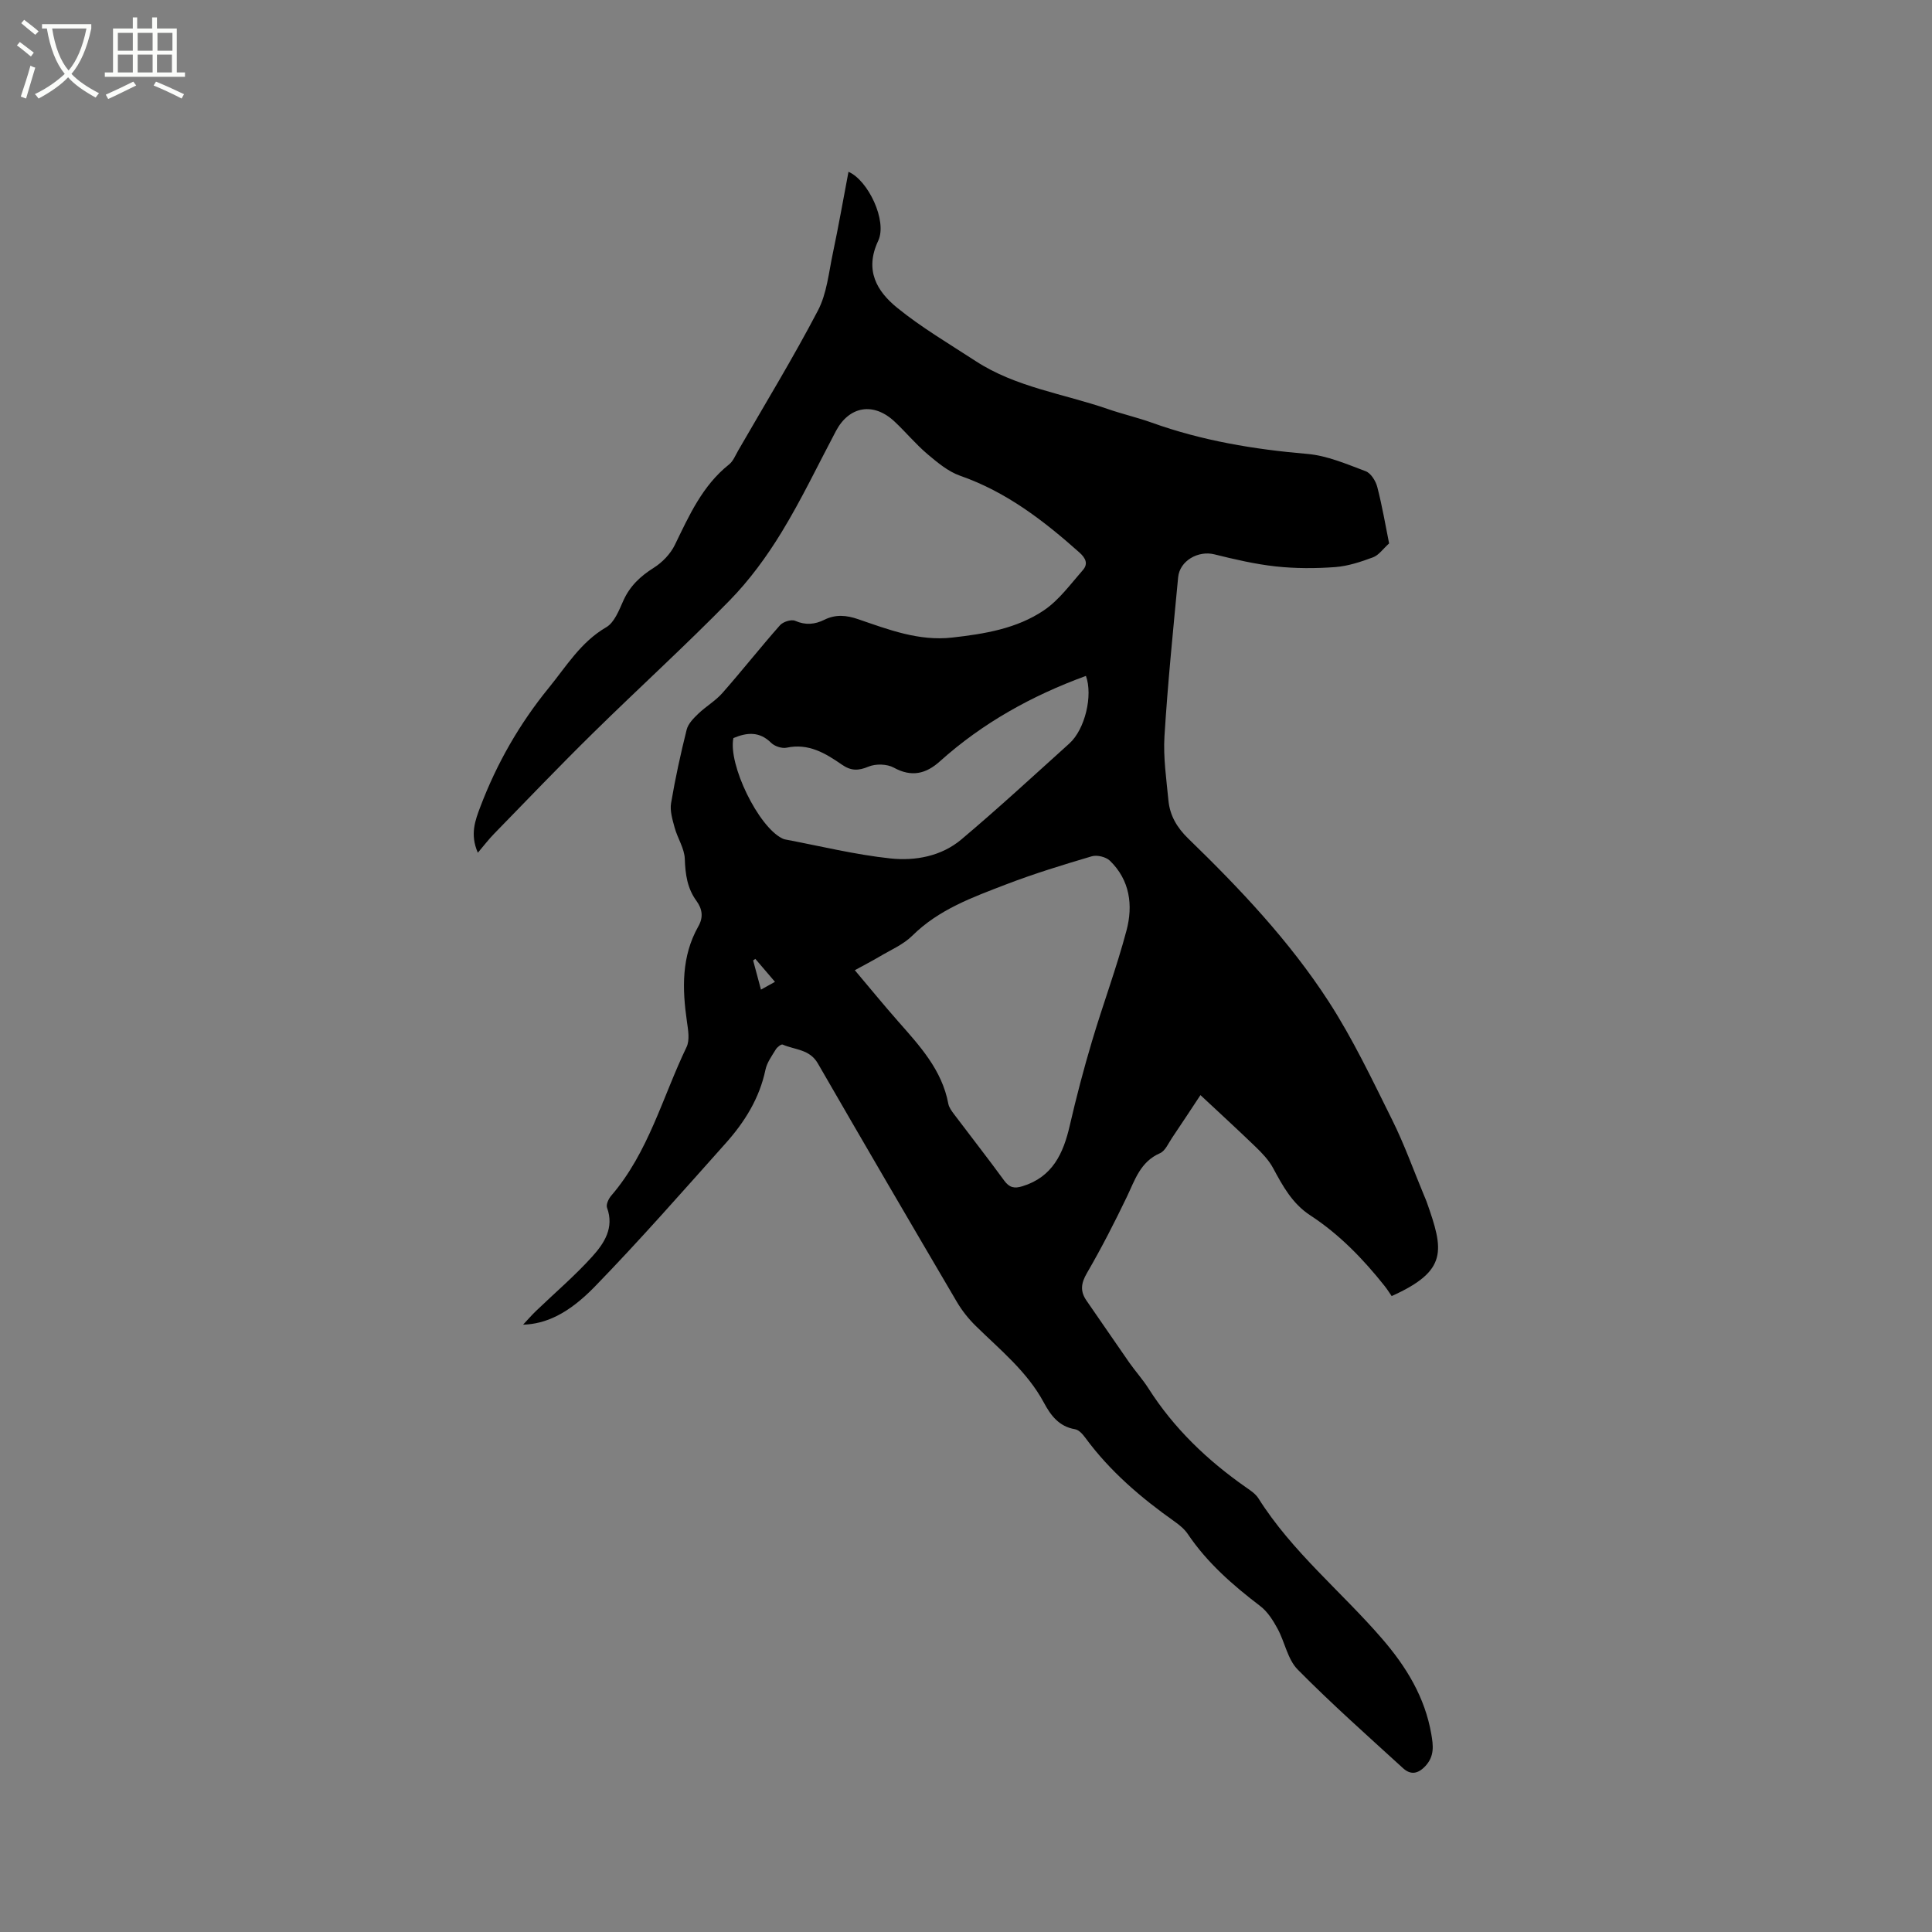 <svg enable-background="new 0 0 400 400" viewBox="0 0 400 400" xmlns="http://www.w3.org/2000/svg"><rect x="0" y="0" width="400" height="400" fill="#808080" stroke="none"/><path d="m6.4 11.7c-1-.8-1.9-1.6-2.9-2.3l.6-.7c.9.7 1.9 1.4 2.9 2.2zm-2.1 8.3c.7-2.1 1.4-4.2 2-6.4.2.1.6.3 1 .4-.7 2.3-1.3 4.4-1.9 6.4zm3-12.8c-1.1-.9-2.1-1.7-2.9-2.4l.6-.7c1 .8 2 1.5 3 2.4zm1.4-1.3v-.9h10.2v.9c-.9 4.2-2.3 7.3-4.1 9.4 1.3 1.4 3.2 2.7 5.7 4-.2.2-.4.5-.7.9-2.5-1.4-4.4-2.7-5.7-4.2-1.4 1.5-3.5 3-6.1 4.4 0 0 0 0-.1-.1-.3-.4-.5-.7-.7-.8 2.7-1.3 4.7-2.8 6.2-4.2-1.8-2.2-3-5.3-3.7-9.4zm9.2 0h-7.1c.6 3.8 1.7 6.7 3.4 8.7 1.7-2 2.9-4.8 3.7-8.7z" fill="#fbfcfa"/><path d="m31.6 3.6h.9v2.3h4.1v9.1h1.7v.9h-16.6v-.9h1.7v-9.1h4.1v-2.3h.9v2.3h3.1v-2.3zm-4 13.3.6.8c-1.9.9-3.8 1.9-5.8 2.8-.2-.3-.3-.6-.5-.9 2-.9 3.9-1.8 5.7-2.7zm-3.2-10.1v3.7h3.1v-3.7zm0 4.5v3.7h3.1v-3.7zm4.1-4.5v3.7h3.1v-3.7zm0 4.5v3.7h3.1v-3.7zm9.1 9.1c-2.1-1.1-4.1-2-5.8-2.7l.5-.8c2.2.9 4.1 1.8 5.8 2.6zm-1.9-13.6h-3.1v3.7h3.1zm-3.2 4.5v3.7h3.1v-3.7z" fill="#fbfcfa"/><path d="m108.3 274.26c.9-.96 1.76-1.96 2.71-2.87 3.89-3.74 8.03-7.26 11.63-11.26 2.44-2.71 4.57-5.91 3.04-10.09-.24-.65.32-1.86.87-2.49 7.72-8.97 10.61-20.4 15.59-30.76.7-1.45.33-3.55.08-5.29-.98-6.8-1.16-13.48 2.37-19.72 1.08-1.9.81-3.6-.41-5.28-1.89-2.59-2.29-5.48-2.4-8.66-.07-2.18-1.5-4.28-2.1-6.48-.45-1.65-1.01-3.47-.74-5.08.86-5.11 1.97-10.19 3.23-15.22.31-1.23 1.43-2.36 2.41-3.3 1.57-1.51 3.54-2.64 4.97-4.26 4.06-4.61 7.87-9.45 11.94-14.05.63-.72 2.34-1.26 3.13-.92 2.17.95 4.09.76 6.07-.22 2.33-1.15 4.55-.95 6.99-.11 6.3 2.16 12.57 4.58 19.46 3.8 6.68-.75 13.37-1.84 18.99-5.64 3.13-2.11 5.49-5.4 8.04-8.3 1.16-1.31.65-2.48-.73-3.71-7.39-6.58-15.12-12.53-24.65-15.85-2.48-.87-4.71-2.74-6.77-4.48-2.42-2.05-4.46-4.53-6.78-6.71-4.36-4.11-9.41-3.27-12.17 1.93-3.72 7.02-7.14 14.22-11.27 20.98-3.07 5.03-6.64 9.91-10.75 14.11-9.17 9.38-18.9 18.22-28.26 27.43-6.95 6.83-13.69 13.88-20.49 20.86-1.1 1.12-2.05 2.38-3.37 3.93-1.65-3.79-.56-6.67.51-9.49 3.4-8.97 8.09-17.18 14.17-24.64 3.66-4.49 6.63-9.49 11.91-12.56 1.68-.98 2.64-3.5 3.53-5.49 1.36-3.04 3.53-5.07 6.31-6.82 1.76-1.11 3.44-2.85 4.35-4.71 2.97-6.11 5.71-12.29 11.23-16.68.86-.68 1.32-1.89 1.9-2.89 5.55-9.63 11.35-19.13 16.5-28.97 1.85-3.53 2.24-7.85 3.09-11.86 1.18-5.59 2.17-11.22 3.24-16.87 4.05 1.73 8.09 10.17 6.15 14.29-2.87 6.09-.28 10.44 3.93 13.86 5.06 4.11 10.76 7.46 16.25 11.04 8.33 5.43 18.18 6.75 27.35 9.92 3 1.04 6.11 1.75 9.1 2.82 10.43 3.75 21.2 5.54 32.22 6.48 4.11.35 8.14 2.11 12.08 3.58 1.08.41 2.08 2.02 2.4 3.26 1.03 3.99 1.72 8.06 2.45 11.69-1.27 1.14-2.14 2.43-3.31 2.87-2.53.94-5.2 1.83-7.86 2.03-4.08.3-8.25.3-12.31-.14-4.27-.47-8.51-1.46-12.7-2.5-3.34-.83-7.18 1.32-7.5 4.76-1.04 10.96-2.15 21.92-2.83 32.91-.27 4.4.4 8.86.82 13.28.3 3.14 1.77 5.63 4.13 7.92 10.67 10.35 20.91 21.17 29.01 33.66 5.04 7.77 9.04 16.23 13.18 24.55 2.54 5.1 4.46 10.52 6.66 15.79.16.39.34.78.48 1.17 3.56 10.05 4.47 14.26-7.24 19.53-.39-.56-.88-1.36-1.46-2.09-4.44-5.59-9.38-10.7-15.37-14.61-3.76-2.45-5.71-6.08-7.73-9.82-.87-1.61-2.21-3.02-3.54-4.31-3.69-3.57-7.48-7.03-11.49-10.78-1.72 2.6-3.77 5.73-5.87 8.84-.77 1.13-1.41 2.71-2.51 3.19-4.08 1.78-5.18 5.54-6.87 9.06-2.56 5.33-5.27 10.62-8.24 15.73-1.24 2.13-1.46 3.79-.08 5.76 2.96 4.25 5.86 8.54 8.83 12.79 1.28 1.82 2.79 3.49 3.98 5.36 5.26 8.26 12.17 14.87 20.15 20.45.95.66 2.01 1.36 2.61 2.3 6.97 11.07 17.16 19.29 25.6 29.06 5.02 5.81 8.88 12.12 10.2 19.78.39 2.29.69 4.49-1.19 6.55-1.59 1.73-3.13 1.89-4.66.49-7.36-6.72-14.82-13.34-21.82-20.43-2.09-2.12-2.66-5.7-4.17-8.47-.93-1.71-2.06-3.51-3.57-4.66-5.68-4.33-10.99-8.96-15.02-14.94-.69-1.02-1.73-1.87-2.75-2.59-6.95-4.92-13.37-10.4-18.45-17.32-.54-.74-1.34-1.64-2.13-1.77-3.35-.56-5.06-2.9-6.48-5.55-3.45-6.4-9.02-10.87-14.08-15.84-1.49-1.46-2.83-3.15-3.89-4.94-9.66-16.44-19.28-32.9-28.81-49.42-1.7-2.95-4.76-2.79-7.28-3.89-.29-.13-1.13.52-1.42 1-.82 1.35-1.83 2.72-2.14 4.21-1.24 5.92-4.31 10.82-8.22 15.2-8.96 10.03-17.83 20.15-27.2 29.79-5.45 5.58-10.11 7.65-14.76 7.79zm68.68-73.39c3.19 3.78 6 7.22 8.94 10.56 4.48 5.09 9.11 10.06 10.42 17.1.15.78.72 1.53 1.22 2.2 3.44 4.57 6.98 9.08 10.35 13.7 1.08 1.48 2.12 1.68 3.77 1.17 6.23-1.91 8.47-6.77 9.8-12.55 1.35-5.86 2.88-11.69 4.6-17.46 2.28-7.68 5.1-15.21 7.15-22.94 1.38-5.19.72-10.43-3.44-14.45-.82-.79-2.66-1.24-3.76-.91-5.98 1.77-11.97 3.6-17.79 5.84-6.89 2.65-13.87 5.16-19.34 10.58-1.86 1.85-4.47 2.95-6.78 4.33-1.61.95-3.26 1.8-5.14 2.83zm-25.14-48.06c-1.11 5.46 5.14 18.32 10.09 20.76.19.09.39.19.59.22 7.27 1.37 14.5 3.16 21.83 3.94 5.15.55 10.56-.45 14.7-3.94 7.62-6.42 14.95-13.19 22.35-19.86 3.24-2.92 4.91-9.94 3.43-13.99-11.15 4.07-21.37 9.72-30.24 17.69-2.87 2.58-5.85 3.33-9.54 1.3-1.4-.77-3.74-.83-5.23-.21-2.11.89-3.64.89-5.5-.4-3.41-2.36-6.91-4.49-11.45-3.52-.98.21-2.49-.29-3.22-1.01-2.43-2.41-5.02-2.15-7.81-.98zm5.71 52.08c1.05-.58 1.89-1.05 2.9-1.61-1.52-1.78-2.79-3.27-4.07-4.76-.15.11-.3.22-.45.33.51 1.9 1.02 3.79 1.62 6.04z"/></svg>